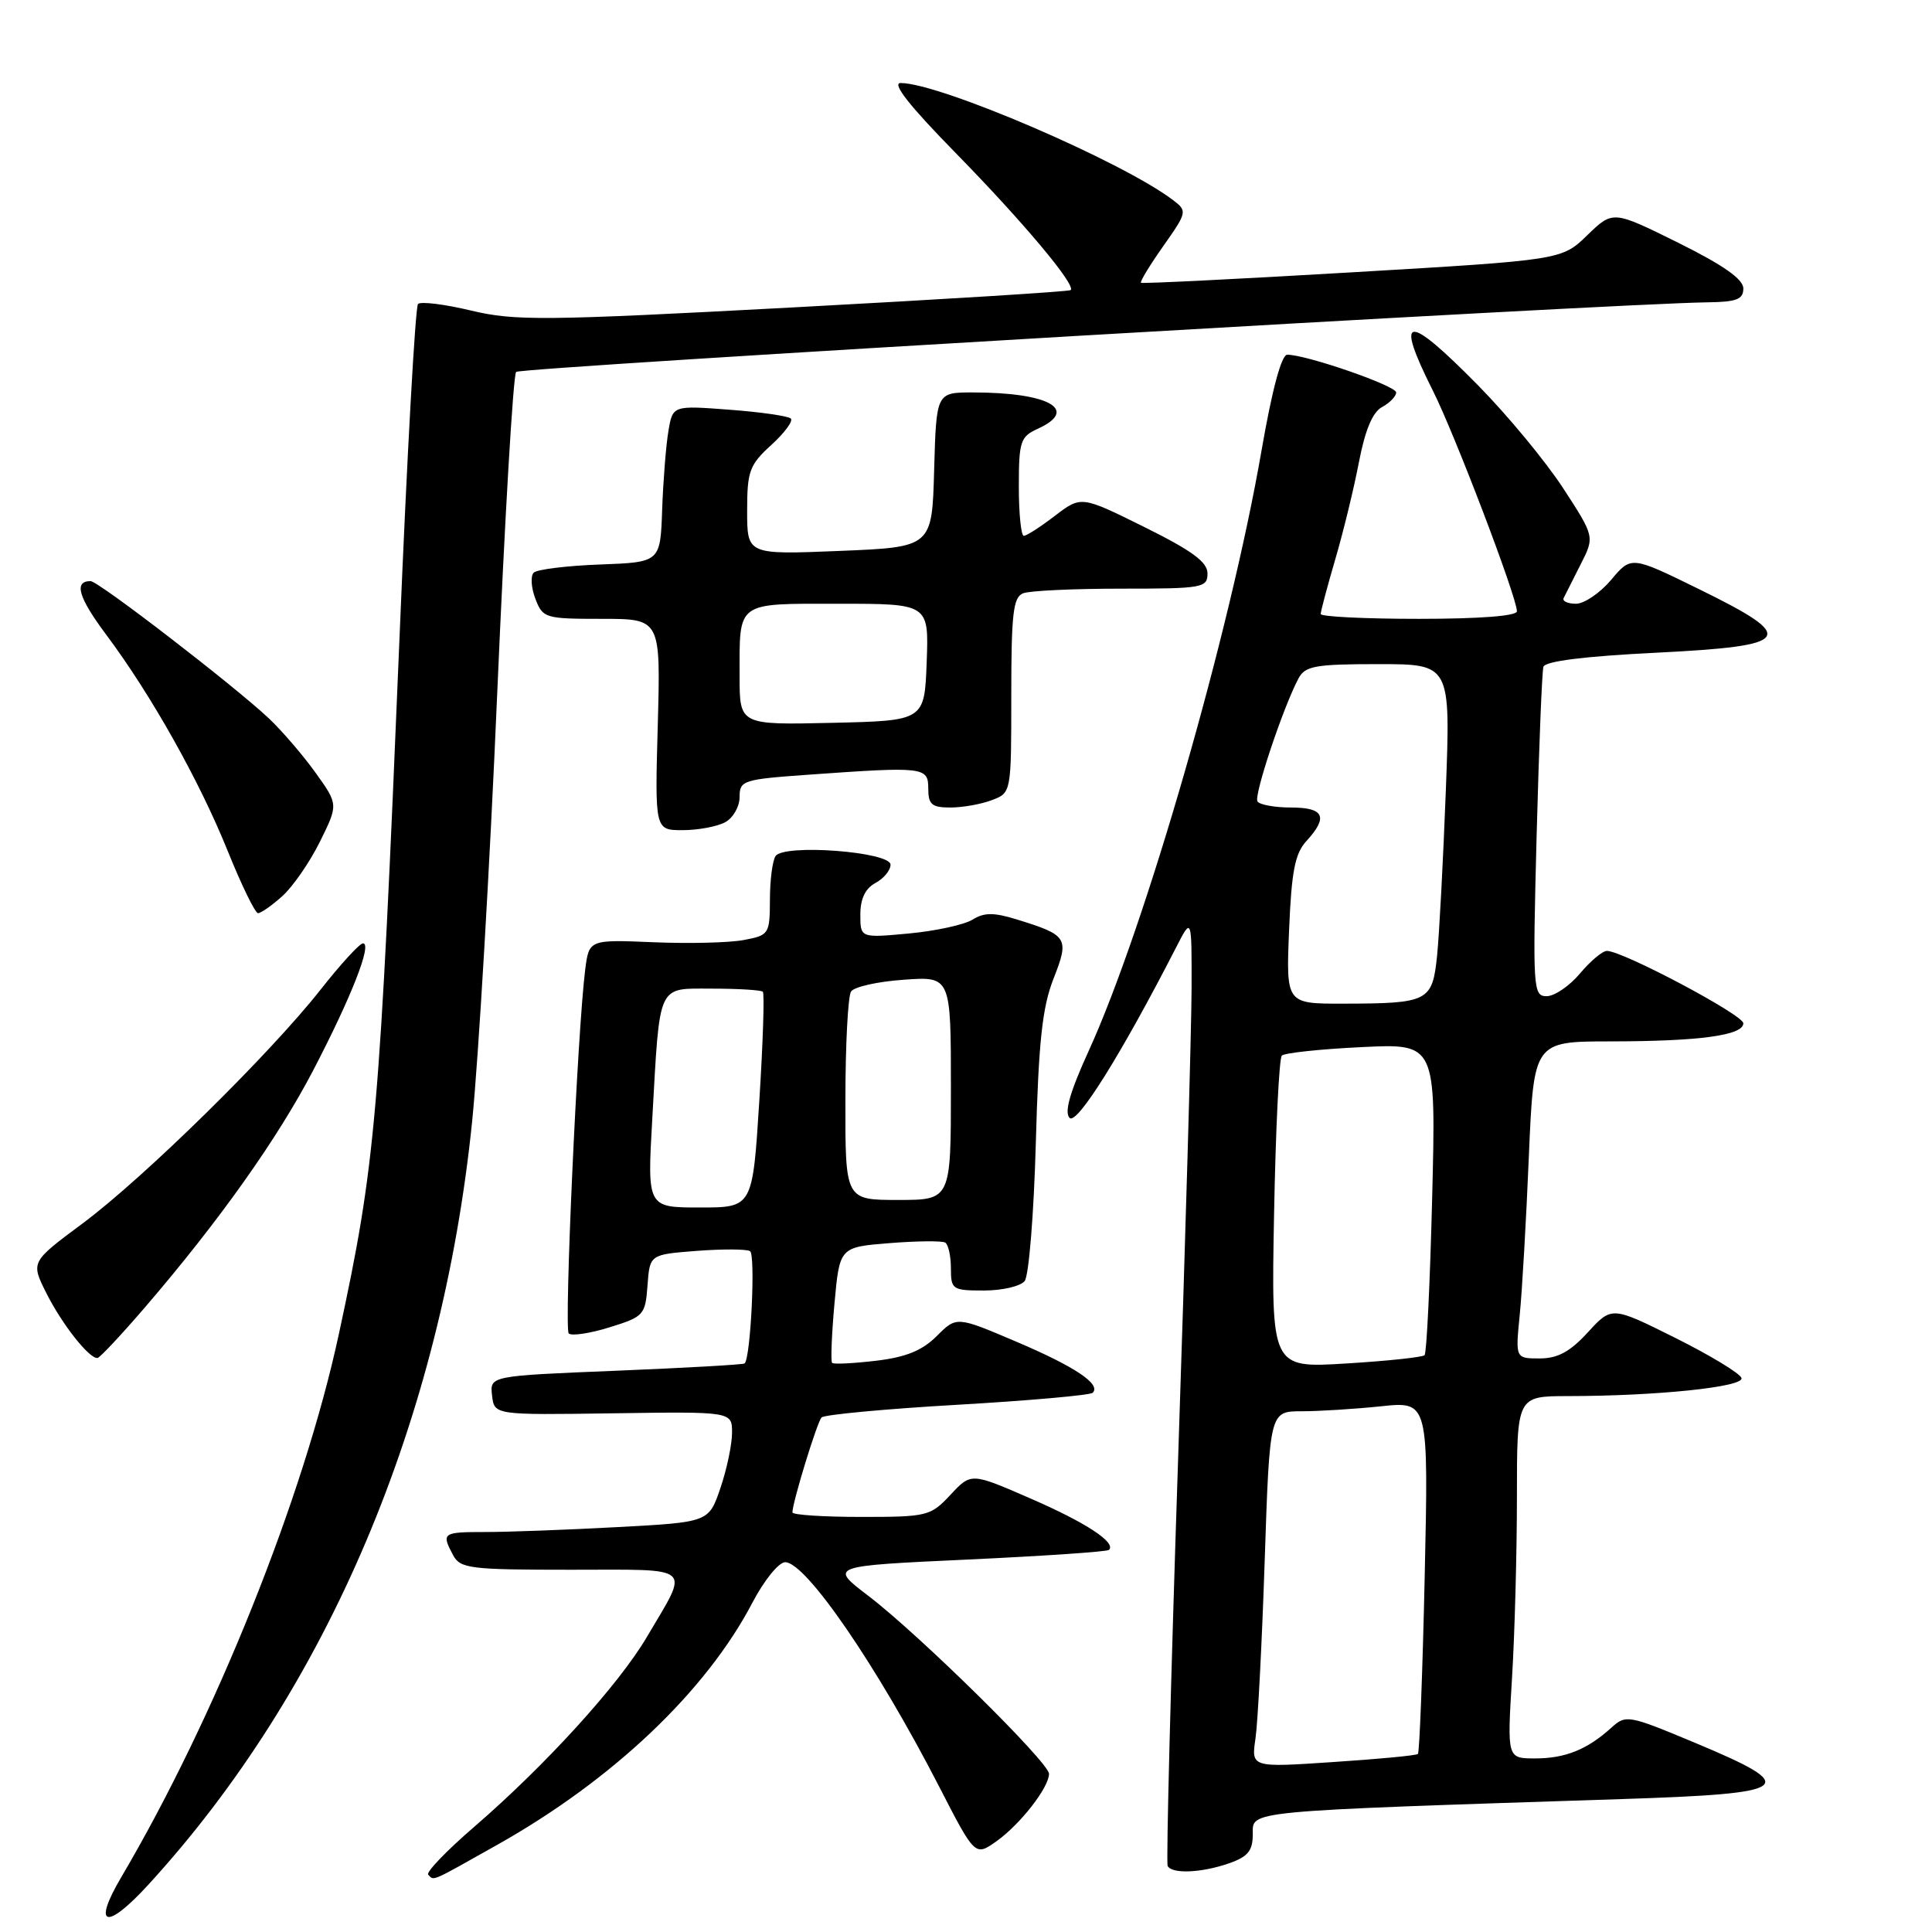 <?xml version="1.0" encoding="UTF-8" standalone="no"?>
<!DOCTYPE svg PUBLIC "-//W3C//DTD SVG 1.1//EN" "http://www.w3.org/Graphics/SVG/1.1/DTD/svg11.dtd" >
<svg xmlns="http://www.w3.org/2000/svg" xmlns:xlink="http://www.w3.org/1999/xlink" version="1.1" viewBox="0 0 256 256">
 <g >
 <path fill="currentColor"
d=" M 19.64 249.75 C 43.36 223.87 58.52 188.14 62.56 148.60 C 63.40 140.29 64.91 114.71 65.89 91.74 C 66.88 68.77 68.00 49.67 68.39 49.28 C 69.00 48.67 213.81 40.21 226.25 40.06 C 230.11 40.01 231.00 39.67 231.00 38.22 C 231.00 36.99 228.36 35.14 222.36 32.16 C 213.72 27.88 213.72 27.88 210.33 31.16 C 206.94 34.45 206.94 34.45 179.22 36.08 C 163.97 36.98 151.36 37.60 151.19 37.47 C 151.02 37.33 152.35 35.15 154.14 32.61 C 157.30 28.12 157.34 27.96 155.44 26.52 C 148.75 21.42 124.51 11.00 119.34 11.00 C 118.13 11.00 120.50 14.02 126.61 20.25 C 135.55 29.38 142.59 37.77 141.87 38.44 C 141.67 38.63 125.14 39.66 105.15 40.73 C 72.08 42.50 68.23 42.54 62.42 41.15 C 58.91 40.31 55.75 39.92 55.39 40.28 C 55.03 40.63 53.93 60.41 52.95 84.21 C 50.29 148.28 49.79 154.12 44.89 176.82 C 40.23 198.41 28.54 227.58 16.06 248.75 C 12.19 255.31 14.06 255.84 19.64 249.75 Z  M 65.92 244.43 C 81.22 235.82 93.57 224.09 99.71 212.34 C 101.25 209.40 103.19 207.00 104.04 207.00 C 106.79 207.00 116.21 220.73 124.45 236.75 C 129.20 245.99 129.20 245.99 132.06 243.96 C 135.21 241.71 139.00 236.84 139.00 235.04 C 139.00 233.54 121.74 216.54 115.05 211.45 C 109.87 207.50 109.87 207.50 128.18 206.65 C 138.26 206.18 146.70 205.61 146.94 205.37 C 147.95 204.41 143.90 201.75 136.53 198.55 C 128.68 195.13 128.68 195.13 125.94 198.07 C 123.30 200.90 122.87 201.00 114.10 201.00 C 109.09 201.00 105.00 200.73 105.00 200.40 C 105.00 199.09 108.26 188.46 108.86 187.82 C 109.21 187.45 117.31 186.69 126.85 186.14 C 136.39 185.59 144.46 184.87 144.79 184.55 C 145.92 183.41 142.45 181.09 134.62 177.76 C 126.75 174.41 126.75 174.41 124.12 177.04 C 122.19 178.96 120.04 179.84 116.05 180.31 C 113.06 180.66 110.46 180.79 110.26 180.59 C 110.06 180.39 110.20 176.86 110.57 172.74 C 111.25 165.25 111.25 165.25 117.88 164.72 C 121.52 164.43 124.84 164.40 125.25 164.65 C 125.66 164.91 126.00 166.44 126.00 168.06 C 126.00 170.87 126.20 171.00 130.38 171.00 C 132.79 171.00 135.21 170.44 135.77 169.75 C 136.33 169.06 136.99 160.85 137.25 151.50 C 137.62 138.05 138.10 133.50 139.59 129.70 C 141.72 124.26 141.51 123.92 134.66 121.81 C 131.67 120.89 130.39 120.90 128.86 121.86 C 127.77 122.53 123.99 123.36 120.45 123.69 C 114.00 124.29 114.00 124.29 114.00 121.18 C 114.00 119.09 114.66 117.72 116.00 117.00 C 117.10 116.41 118.00 115.32 118.00 114.58 C 118.00 112.86 103.89 111.79 102.77 113.43 C 102.36 114.02 102.02 116.62 102.02 119.20 C 102.00 123.78 101.90 123.93 98.54 124.56 C 96.63 124.92 91.24 125.05 86.56 124.85 C 78.05 124.50 78.05 124.50 77.54 128.50 C 76.51 136.67 74.73 176.06 75.36 176.69 C 75.72 177.05 78.15 176.69 80.76 175.88 C 85.31 174.47 85.51 174.25 85.80 170.32 C 86.10 166.23 86.10 166.23 92.30 165.75 C 95.71 165.49 98.90 165.50 99.38 165.78 C 100.13 166.20 99.48 179.85 98.67 180.66 C 98.52 180.82 90.86 181.25 81.64 181.63 C 64.90 182.31 64.90 182.31 65.20 184.91 C 65.50 187.50 65.50 187.50 81.25 187.27 C 97.00 187.04 97.00 187.04 97.00 189.84 C 97.00 191.38 96.31 194.68 95.46 197.17 C 93.92 201.70 93.92 201.70 81.80 202.35 C 75.14 202.71 67.28 203.00 64.34 203.00 C 58.62 203.00 58.46 203.11 60.04 206.07 C 60.99 207.84 62.26 208.00 75.64 208.00 C 92.21 208.00 91.39 207.27 85.70 216.93 C 81.96 223.27 72.29 233.90 62.83 242.07 C 59.16 245.23 56.42 248.09 56.74 248.41 C 57.55 249.22 56.89 249.51 65.92 244.43 Z  M 162.85 246.90 C 165.37 246.02 166.00 245.24 166.00 243.02 C 166.00 239.90 164.55 240.03 214.80 238.39 C 237.75 237.65 238.78 236.85 224.50 230.89 C 215.76 227.24 215.44 227.18 213.50 228.94 C 210.31 231.83 207.40 233.00 203.41 233.00 C 199.70 233.00 199.70 233.00 200.35 222.34 C 200.71 216.48 201.00 205.68 201.00 198.34 C 201.00 185.00 201.00 185.00 207.75 184.99 C 219.56 184.98 231.09 183.78 230.76 182.60 C 230.58 181.99 226.65 179.61 222.01 177.29 C 213.57 173.08 213.57 173.08 210.40 176.54 C 208.04 179.11 206.41 180.00 204.02 180.00 C 200.80 180.00 200.80 180.00 201.37 174.25 C 201.69 171.09 202.23 161.64 202.58 153.25 C 203.23 138.00 203.23 138.00 213.36 137.99 C 225.23 137.98 231.00 137.19 231.00 135.59 C 231.00 134.48 215.02 126.00 212.92 126.00 C 212.34 126.00 210.73 127.35 209.35 129.00 C 207.96 130.65 205.98 132.00 204.94 132.00 C 203.14 132.00 203.08 131.09 203.61 110.75 C 203.92 99.06 204.32 88.99 204.51 88.36 C 204.73 87.61 209.94 86.96 219.43 86.49 C 237.65 85.58 238.34 84.54 225.08 78.04 C 216.15 73.66 216.15 73.66 213.49 76.83 C 212.02 78.57 209.92 80.00 208.83 80.00 C 207.73 80.00 207.00 79.66 207.19 79.25 C 207.39 78.84 208.40 76.84 209.43 74.81 C 211.31 71.12 211.31 71.12 207.12 64.68 C 204.81 61.14 199.77 55.04 195.91 51.12 C 186.33 41.39 184.74 41.56 189.87 51.78 C 192.78 57.57 201.00 79.15 201.00 81.00 C 201.00 81.62 196.04 82.00 188.00 82.00 C 180.85 82.00 175.00 81.71 175.00 81.36 C 175.00 81.00 175.87 77.74 176.93 74.11 C 178.00 70.47 179.41 64.67 180.07 61.21 C 180.89 56.96 181.88 54.60 183.14 53.93 C 184.16 53.38 185.00 52.51 185.00 52.00 C 185.00 51.12 173.12 47.00 170.57 47.00 C 169.80 47.00 168.56 51.61 167.15 59.75 C 162.97 83.88 151.77 122.79 144.24 139.29 C 141.76 144.73 141.00 147.40 141.73 148.13 C 142.70 149.10 148.61 139.64 155.86 125.50 C 157.91 121.50 157.91 121.50 157.89 131.00 C 157.88 136.22 157.07 164.35 156.10 193.50 C 155.13 222.65 154.51 246.84 154.72 247.25 C 155.30 248.34 159.21 248.17 162.85 246.90 Z  M 19.26 173.17 C 29.06 161.76 36.79 150.87 41.53 141.77 C 46.56 132.11 49.35 125.00 48.10 125.00 C 47.66 125.00 45.15 127.74 42.52 131.08 C 35.82 139.61 19.06 156.08 10.92 162.13 C 4.07 167.22 4.07 167.22 6.15 171.36 C 8.22 175.48 11.83 180.06 12.92 179.94 C 13.24 179.90 16.09 176.86 19.26 173.17 Z  M 37.40 118.75 C 38.79 117.51 41.03 114.27 42.38 111.55 C 44.83 106.60 44.83 106.60 41.82 102.40 C 40.17 100.10 37.39 96.86 35.66 95.22 C 31.13 90.94 13.04 77.00 12.00 77.00 C 9.75 77.00 10.38 79.15 14.08 84.11 C 20.04 92.09 26.41 103.43 30.17 112.75 C 32.00 117.29 33.81 121.00 34.19 121.00 C 34.58 121.00 36.02 119.99 37.40 118.75 Z  M 96.07 108.96 C 97.13 108.40 98.00 106.89 98.00 105.61 C 98.00 103.41 98.44 103.27 107.15 102.65 C 122.48 101.56 123.00 101.62 123.00 104.50 C 123.00 106.60 123.47 107.00 125.93 107.00 C 127.55 107.00 130.02 106.56 131.43 106.02 C 134.00 105.05 134.00 105.05 134.00 92.13 C 134.00 81.27 134.25 79.12 135.58 78.61 C 136.45 78.27 142.30 78.00 148.58 78.00 C 159.35 78.00 160.00 77.89 160.00 75.99 C 160.00 74.47 157.97 72.98 151.64 69.84 C 143.27 65.69 143.27 65.69 139.79 68.34 C 137.88 69.81 136.02 71.00 135.66 71.00 C 135.30 71.00 135.00 68.07 135.00 64.48 C 135.00 58.49 135.21 57.86 137.50 56.82 C 143.06 54.29 138.98 52.00 128.91 52.00 C 124.07 52.00 124.07 52.00 123.78 62.25 C 123.50 72.50 123.50 72.50 111.25 73.00 C 99.00 73.50 99.00 73.50 99.00 67.69 C 99.00 62.44 99.30 61.61 102.19 58.97 C 103.95 57.37 105.12 55.79 104.79 55.46 C 104.46 55.13 100.81 54.60 96.67 54.29 C 89.14 53.72 89.14 53.72 88.57 57.11 C 88.25 58.97 87.88 63.65 87.74 67.50 C 87.50 74.50 87.50 74.50 79.50 74.80 C 75.11 74.96 71.15 75.45 70.72 75.88 C 70.28 76.32 70.38 77.87 70.94 79.34 C 71.92 81.91 72.22 82.00 79.75 82.00 C 87.54 82.00 87.54 82.00 87.16 96.00 C 86.77 110.00 86.77 110.00 90.45 110.00 C 92.48 110.00 95.00 109.53 96.07 108.96 Z  M 86.43 148.25 C 87.46 130.04 87.01 131.00 94.41 131.00 C 97.85 131.00 100.85 131.19 101.08 131.41 C 101.31 131.64 101.10 138.17 100.61 145.91 C 99.72 160.00 99.72 160.00 92.74 160.00 C 85.76 160.00 85.76 160.00 86.43 148.25 Z  M 112.02 145.75 C 112.02 138.46 112.36 132.00 112.77 131.38 C 113.17 130.76 116.31 130.06 119.75 129.82 C 126.00 129.37 126.00 129.37 126.00 144.19 C 126.00 159.00 126.00 159.00 119.00 159.00 C 112.00 159.00 112.00 159.00 112.02 145.75 Z  M 166.36 230.35 C 166.67 228.23 167.22 217.61 167.58 206.75 C 168.24 187.00 168.24 187.00 172.48 187.00 C 174.80 187.00 179.54 186.70 183.00 186.34 C 189.29 185.68 189.29 185.68 188.78 208.88 C 188.50 221.63 188.09 232.22 187.88 232.41 C 187.67 232.61 182.62 233.09 176.64 233.48 C 165.79 234.21 165.79 234.21 166.36 230.35 Z  M 168.82 160.89 C 169.03 149.67 169.49 140.21 169.85 139.87 C 170.21 139.52 174.95 139.01 180.39 138.75 C 190.28 138.26 190.28 138.26 189.77 158.67 C 189.49 169.89 189.04 179.30 188.76 179.57 C 188.49 179.84 183.81 180.34 178.35 180.67 C 168.44 181.28 168.44 181.28 168.82 160.89 Z  M 170.81 123.25 C 171.13 115.45 171.59 113.09 173.11 111.44 C 176.03 108.25 175.46 107.00 171.06 107.00 C 168.89 107.00 166.89 106.63 166.62 106.19 C 166.12 105.39 170.05 93.65 172.06 89.89 C 172.94 88.24 174.28 88.00 182.64 88.00 C 192.21 88.00 192.21 88.00 191.58 104.75 C 191.23 113.96 190.71 123.82 190.42 126.65 C 189.79 132.71 189.29 132.97 177.95 132.99 C 170.41 133.00 170.41 133.00 170.81 123.25 Z  M 98.00 89.61 C 98.00 79.59 97.43 80.00 111.15 80.00 C 123.08 80.00 123.08 80.00 122.79 87.75 C 122.50 95.50 122.50 95.50 110.25 95.78 C 98.00 96.06 98.00 96.06 98.00 89.61 Z "/>
</g>
</svg>
